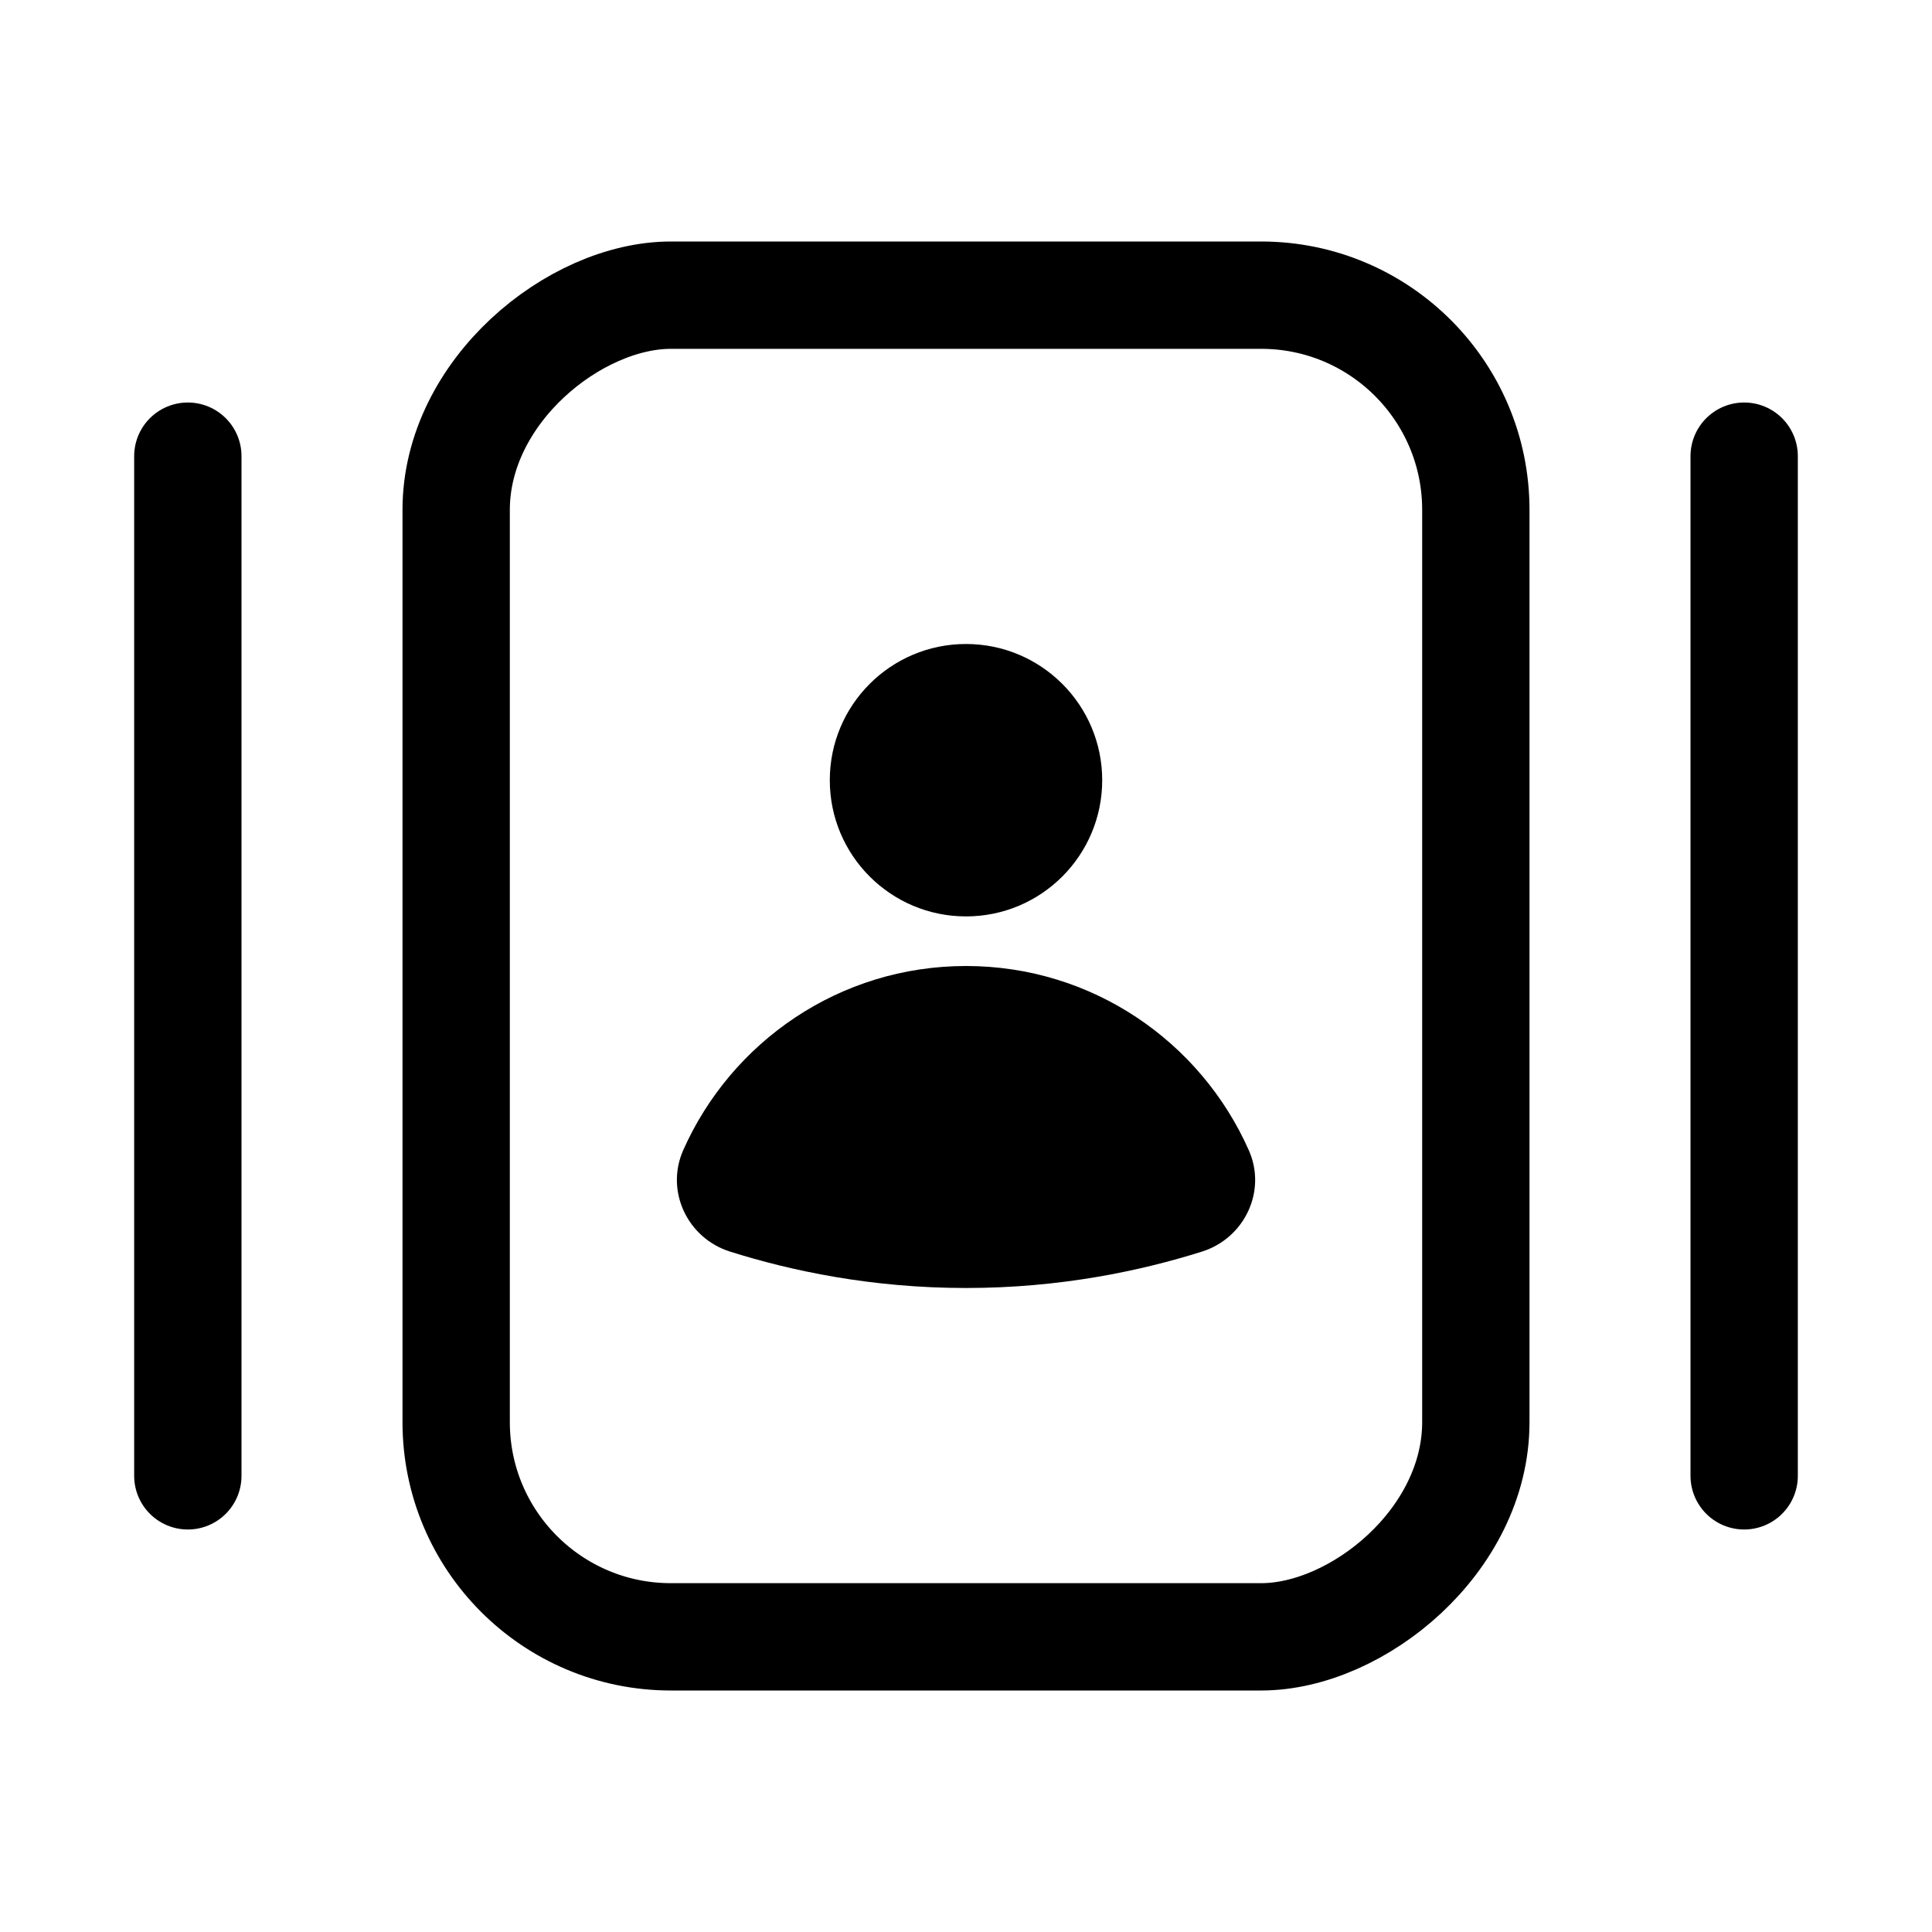 <svg xmlns="http://www.w3.org/2000/svg" height="18" width="18" viewBox="0 0 18 18"><title>contacts</title><g fill="none" stroke="currentColor" class="nc-icon-wrapper"><circle cx="9" cy="7.269" r="1.269" stroke="none" fill="currentColor"></circle><path d="M11.198,11.661c.397-.125,.606-.563,.437-.944-.448-1.011-1.458-1.717-2.635-1.717s-2.187,.706-2.635,1.717c-.168,.381,.04,.819,.437,.944,.565,.178,1.314,.339,2.198,.339s1.632-.161,2.198-.339Z" stroke="none" fill="currentColor"></path><rect x="2.75" y="4.25" width="12.5" height="9.5" rx="2" ry="2" transform="translate(18) rotate(90)" stroke-linecap="round" stroke-linejoin="round"></rect><line x1="16.25" y1="4.25" x2="16.25" y2="13.75" stroke="currentColor" stroke-linecap="round" stroke-linejoin="round"></line><line x1="1.75" y1="4.25" x2="1.75" y2="13.75" stroke="currentColor" stroke-linecap="round" stroke-linejoin="round"></line></g></svg>